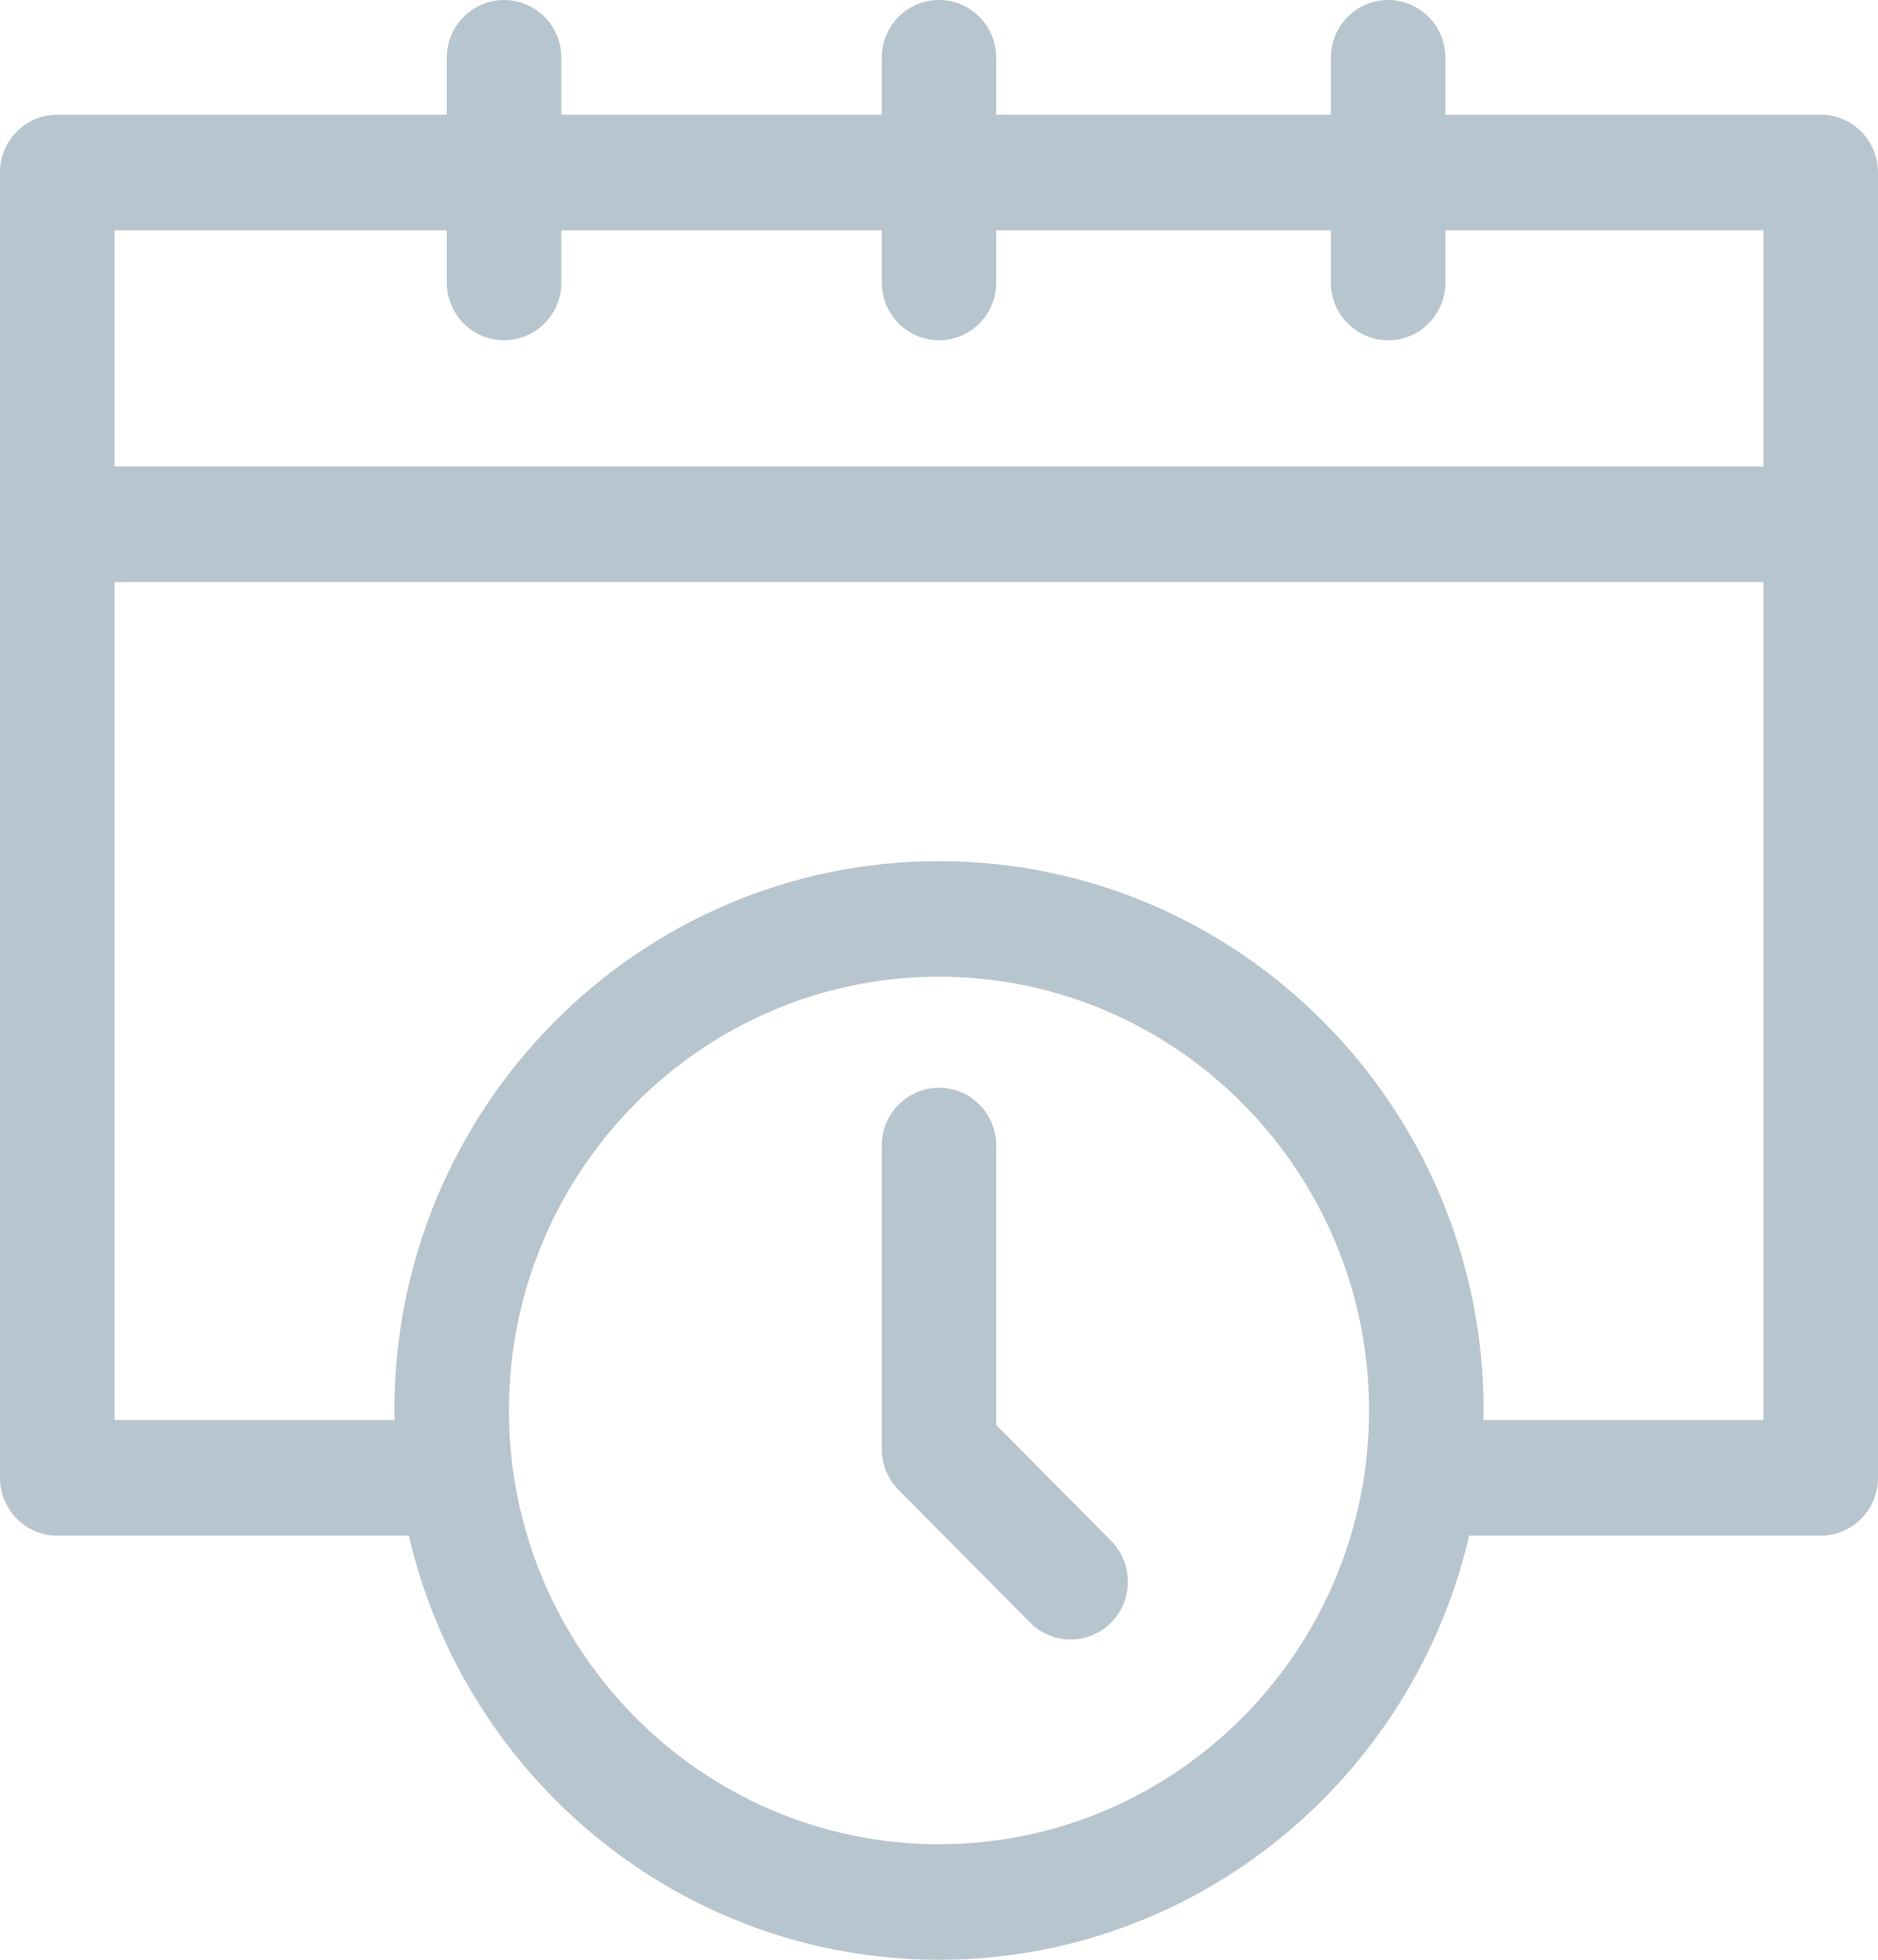 <?xml version="1.0" encoding="UTF-8"?>
<svg width="23px" height="24px" viewBox="0 0 23 24" version="1.1" xmlns="http://www.w3.org/2000/svg" xmlns:xlink="http://www.w3.org/1999/xlink">
    <!-- Generator: Sketch 46.2 (44496) - http://www.bohemiancoding.com/sketch -->
    <title>calendar</title>
    <desc>Created with Sketch.</desc>
    <defs></defs>
    <g id="Page-1" stroke="none" stroke-width="1" fill="none" fill-rule="evenodd">
        <g id="19.Publishing-(calendar)-inner" transform="translate(-861, -526)" fill-rule="nonzero" fill="#B7C5CE">
            <path d="M883.299,527.405 L878.702,527.405 L878.702,526.707 C878.702,526.317 878.388,526 878.001,526 C877.614,526 877.299,526.317 877.299,526.707 L877.299,527.405 L873.201,527.405 L873.201,526.707 C873.201,526.317 872.887,526 872.5,526 C872.113,526 871.799,526.317 871.799,526.707 L871.799,527.405 L867.875,527.405 L867.875,526.707 C867.875,526.317 867.561,526 867.173,526 C866.786,526 866.472,526.317 866.472,526.707 L866.472,527.405 L861.701,527.405 C861.314,527.405 861,527.722 861,528.113 L861,544.098 C861,544.489 861.314,544.806 861.701,544.806 L866.007,544.806 C866.697,547.779 869.345,550 872.5,550 C875.655,550 878.303,547.779 878.993,544.806 L883.299,544.806 C883.686,544.806 884,544.489 884,544.098 L884,528.113 C884,527.722 883.686,527.405 883.299,527.405 Z M866.472,528.82 L866.472,529.46 C866.472,529.85 866.786,530.167 867.173,530.167 C867.561,530.167 867.875,529.85 867.875,529.46 L867.875,528.82 L871.799,528.82 L871.799,529.46 C871.799,529.85 872.113,530.167 872.5,530.167 C872.887,530.167 873.201,529.85 873.201,529.46 L873.201,528.82 L877.299,528.82 L877.299,529.46 C877.299,529.85 877.614,530.167 878.001,530.167 C878.388,530.167 878.702,529.85 878.702,529.46 L878.702,528.82 L882.597,528.82 L882.597,531.713 L862.403,531.713 L862.403,528.82 L866.472,528.82 L866.472,528.82 Z M872.5,548.585 C869.596,548.585 867.233,546.202 867.233,543.273 C867.233,540.344 869.596,537.961 872.5,537.961 C875.404,537.961 877.767,540.344 877.767,543.273 C877.767,546.202 875.404,548.585 872.5,548.585 Z M879.167,543.391 C879.168,543.351 879.17,543.312 879.17,543.273 C879.17,539.563 876.178,536.546 872.5,536.546 C868.822,536.546 865.83,539.563 865.83,543.273 C865.83,543.312 865.832,543.351 865.833,543.391 L862.403,543.391 L862.403,533.128 L882.597,533.128 L882.597,543.391 L879.167,543.391 L879.167,543.391 Z M873.201,543.451 L874.608,544.87 C874.882,545.147 874.882,545.595 874.608,545.871 C874.471,546.009 874.292,546.078 874.112,546.078 C873.933,546.078 873.753,546.009 873.616,545.871 L872.004,544.245 C871.872,544.112 871.799,543.932 871.799,543.744 L871.799,540.029 C871.799,539.638 872.113,539.321 872.5,539.321 C872.887,539.321 873.201,539.638 873.201,540.029 L873.201,543.451 Z" id="calendar"></path>
        </g>
    </g>
</svg>